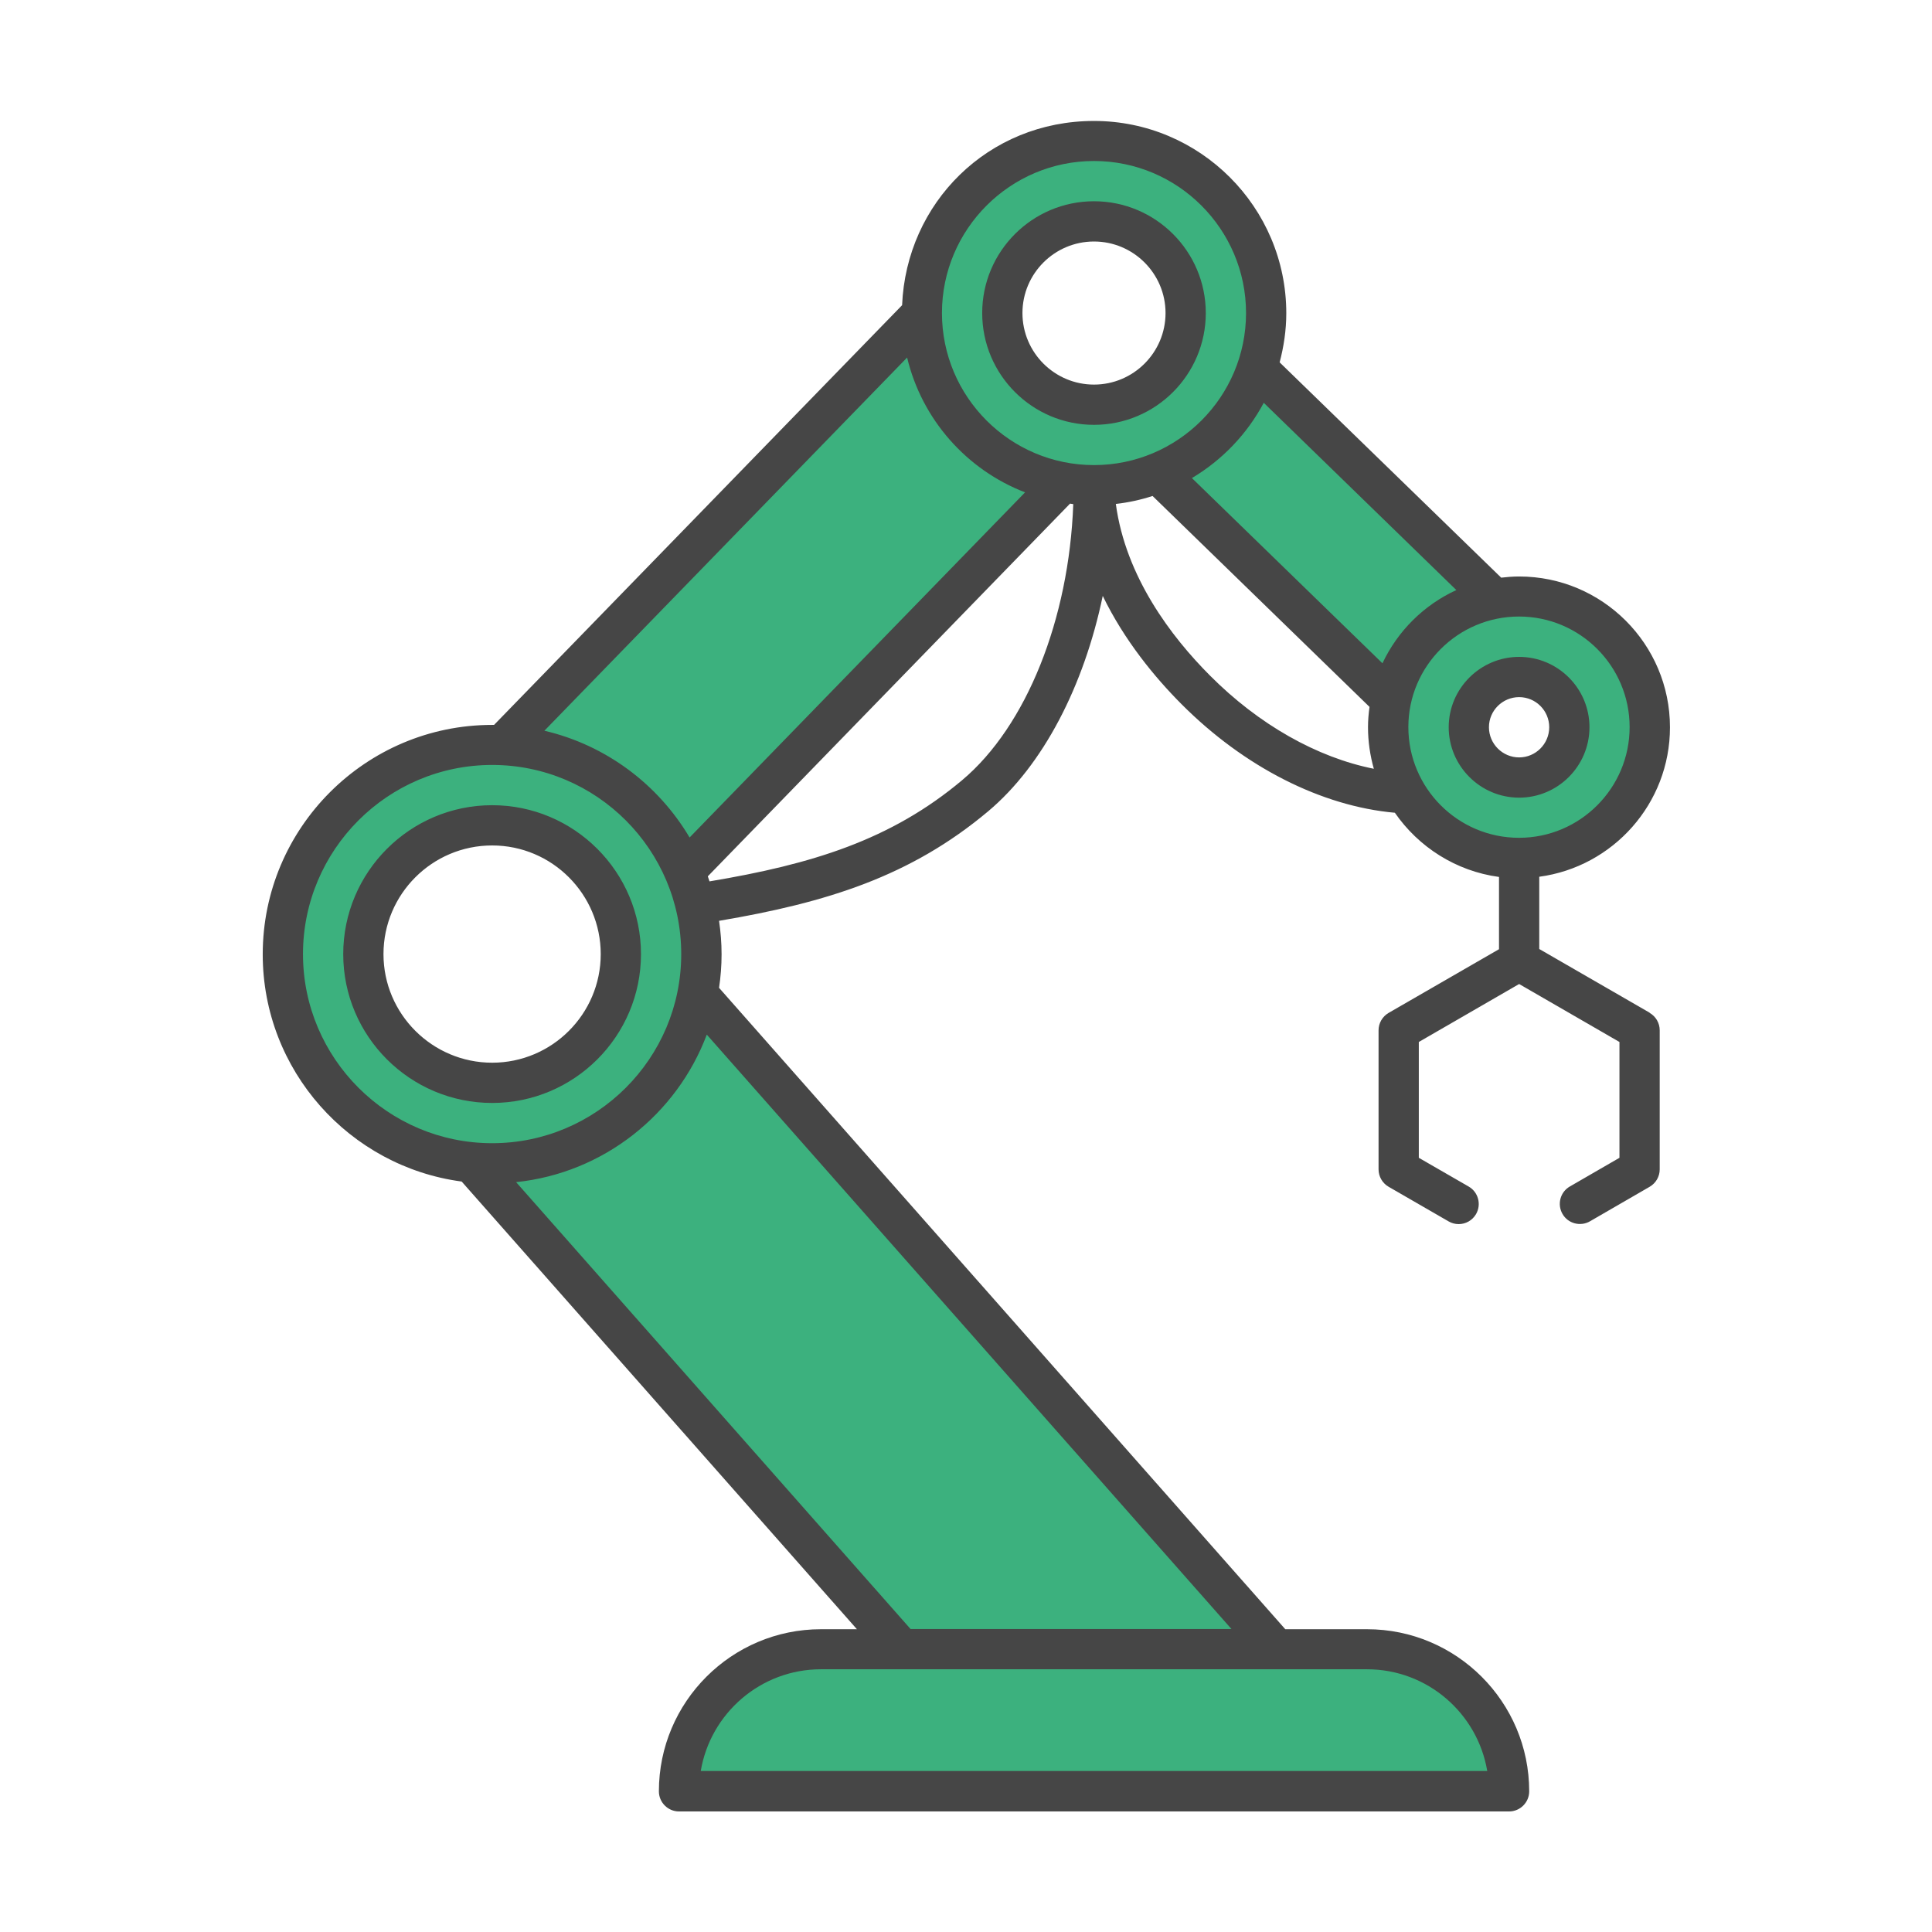 <?xml version="1.0" encoding="UTF-8"?>
<svg id="Security_Networking" data-name="Security Networking" xmlns="http://www.w3.org/2000/svg" viewBox="0 0 192 192">
  <defs>
    <style>
      .cls-1 {
        fill: #464646;
      }

      .cls-1, .cls-2 {
        stroke-width: 0px;
      }

      .cls-2 {
        fill: #3cb17e;
      }
    </style>
  </defs>
  <path class="cls-2" d="m150.97,59.28c-.85,0-1.67.09-2.48.24h0s-23.57-22.92-23.57-22.92l-.02.03c.59-1.73.93-3.58.93-5.52,0-9.45-7.66-17.11-17.11-17.11s-17.11,7.66-17.11,17.11c0,.02,0,.03,0,.05l-41.66,42.86.08.06c-.37-.02-.74-.06-1.12-.06-11.49,0-20.8,9.31-20.8,20.8,0,10.81,8.25,19.69,18.81,20.69l42.67,48.38h-8c-7.8,0-14.11,6.32-14.11,14.11h82.49c0-7.79-6.32-14.11-14.11-14.11h-9.03l-57.5-65.18c.24-1.26.38-2.56.38-3.89,0-2.92-.6-5.69-1.69-8.21h0s37.6-38.68,37.6-38.68v-.02c1,.19,2.03.3,3.1.3,2.25,0,4.39-.45,6.36-1.24l-.02.02,23.19,22.54h0c-.19.87-.29,1.79-.29,2.72,0,7.18,5.82,13,13,13s12.99-5.82,12.99-13-5.81-12.99-12.99-12.99Zm-91.4,42.6l-6.94,5.18c-1.18.36-2.42.56-3.72.56-7.06,0-12.8-5.74-12.8-12.79s5.74-12.8,12.8-12.8,12.79,5.74,12.79,12.8c0,2.61-.79,5.03-2.13,7.06ZM99.61,31.11c0-5.02,4.09-9.11,9.11-9.11s9.11,4.09,9.11,9.11-4.09,9.11-9.11,9.11-9.11-4.08-9.11-9.11Zm51.36,46.16c-2.76,0-5-2.24-5-5s2.24-4.99,5-4.99,4.99,2.24,4.99,4.99-2.24,5-4.99,5Z"/>
  <path class="cls-1" d="m63.7,94.82c0-8.16-6.63-14.8-14.79-14.8s-14.8,6.64-14.8,14.8,6.64,14.79,14.8,14.79,14.79-6.63,14.79-14.79Zm-25.59,0c0-5.96,4.84-10.8,10.8-10.8s10.79,4.85,10.79,10.8-4.84,10.79-10.79,10.79-10.8-4.84-10.8-10.79Zm112.86-15.55c3.85,0,6.99-3.14,6.99-7s-3.14-6.99-6.99-6.99-7,3.14-7,6.99,3.14,7,7,7Zm0-9.99c1.65,0,2.99,1.34,2.99,2.99s-1.34,3-2.99,3-3-1.35-3-3,1.35-2.99,3-2.99Zm-42.25-27.06c6.13,0,11.11-4.98,11.11-11.11s-4.98-11.11-11.11-11.11-11.11,4.98-11.11,11.11,4.98,11.11,11.11,11.11Zm0-18.22c3.92,0,7.11,3.19,7.11,7.11s-3.19,7.11-7.11,7.11-7.11-3.19-7.11-7.11,3.19-7.11,7.11-7.11Zm55.22,76.64l-10.97-6.33v-7.18c7.32-.98,12.99-7.26,12.99-14.85,0-8.27-6.72-14.99-14.99-14.99-.62,0-1.22.05-1.82.12.01,0,.03,0,.04,0l-22.02-21.4c.41-1.56.66-3.19.66-4.88,0-10.54-8.57-19.11-19.11-19.11s-18.65,8.15-19.07,18.31l-40.55,41.71c-.06,0-.13,0-.19,0-12.57,0-22.8,10.23-22.8,22.8,0,11.54,8.63,21.1,19.77,22.58l39.28,44.49h-3.57c-8.89,0-16.11,7.23-16.11,16.11,0,1.1.9,2,2,2h82.49c1.1,0,2-.9,2-2,0-8.89-7.23-16.11-16.11-16.11h-8.13l-56.27-63.74c.16-1.09.25-2.2.25-3.33s-.09-2.24-.25-3.33c10.71-1.81,19.05-4.42,26.75-10.89,5.46-4.59,9.51-12.44,11.38-21.4,2.14,4.41,5.15,8.07,7.83,10.76,6.24,6.26,13.91,10.14,21.2,10.79,2.35,3.4,6.06,5.8,10.35,6.38v7.18l-10.97,6.33c-.62.36-1,1.02-1,1.73v13.82c0,.71.38,1.37,1,1.73l5.96,3.44c.31.18.66.27,1,.27.69,0,1.36-.36,1.73-1,.55-.96.22-2.18-.73-2.73l-4.96-2.86v-11.51l9.97-5.76,9.97,5.76v11.51l-4.93,2.85c-.96.55-1.28,1.78-.73,2.73.55.96,1.78,1.28,2.73.73l5.93-3.43c.62-.36,1-1.02,1-1.73v-13.82c0-.71-.38-1.38-1-1.73ZM108.72,16c8.33,0,15.11,6.78,15.11,15.11s-6.78,15.11-15.11,15.11-15.11-6.78-15.11-15.11,6.78-15.11,15.11-15.11Zm-18.57,19.54c1.47,6.15,5.91,11.15,11.72,13.39l-33.34,34.3s0,0,0,0c-3.12-5.27-8.3-9.18-14.43-10.61l36.05-37.09Zm-60.04,59.28c0-10.37,8.43-18.8,18.8-18.8s18.79,8.43,18.79,18.8-8.43,18.79-18.79,18.79-18.8-8.43-18.8-18.79Zm105.74,71.07c6,0,10.99,4.38,11.95,10.11h-78.16c.96-5.73,5.95-10.11,11.95-10.11h54.27Zm-13.47-4h-31.89l-39.2-44.41c8.71-.91,15.97-6.74,18.95-14.66l52.14,59.07Zm-26.76-84.36c-7.08,5.95-14.93,8.36-25.11,10.06-.06-.17-.11-.33-.17-.5l36-37.04c.11.01.21.04.32.05-.42,11.43-4.65,22.06-11.04,27.43Zm24.62-10.4c-3.82-3.83-8.37-9.79-9.35-17.05,1.26-.14,2.48-.41,3.65-.79l21.56,20.96s0,0,0,0c-.09.66-.15,1.33-.15,2.01,0,1.44.21,2.83.58,4.14-5.63-1.12-11.43-4.38-16.3-9.28Zm17.15-1.21l-18.94-18.41c3.01-1.79,5.49-4.38,7.14-7.48l19.14,18.61c-3.23,1.48-5.83,4.07-7.34,7.27Zm13.57,17.34s-.01,0-.02,0c-6.06-.01-10.98-4.94-10.98-11s4.93-10.99,11-10.99,10.99,4.93,10.99,10.99-4.92,10.99-10.97,11c0,0-.01,0-.02,0Z"/>
</svg>
